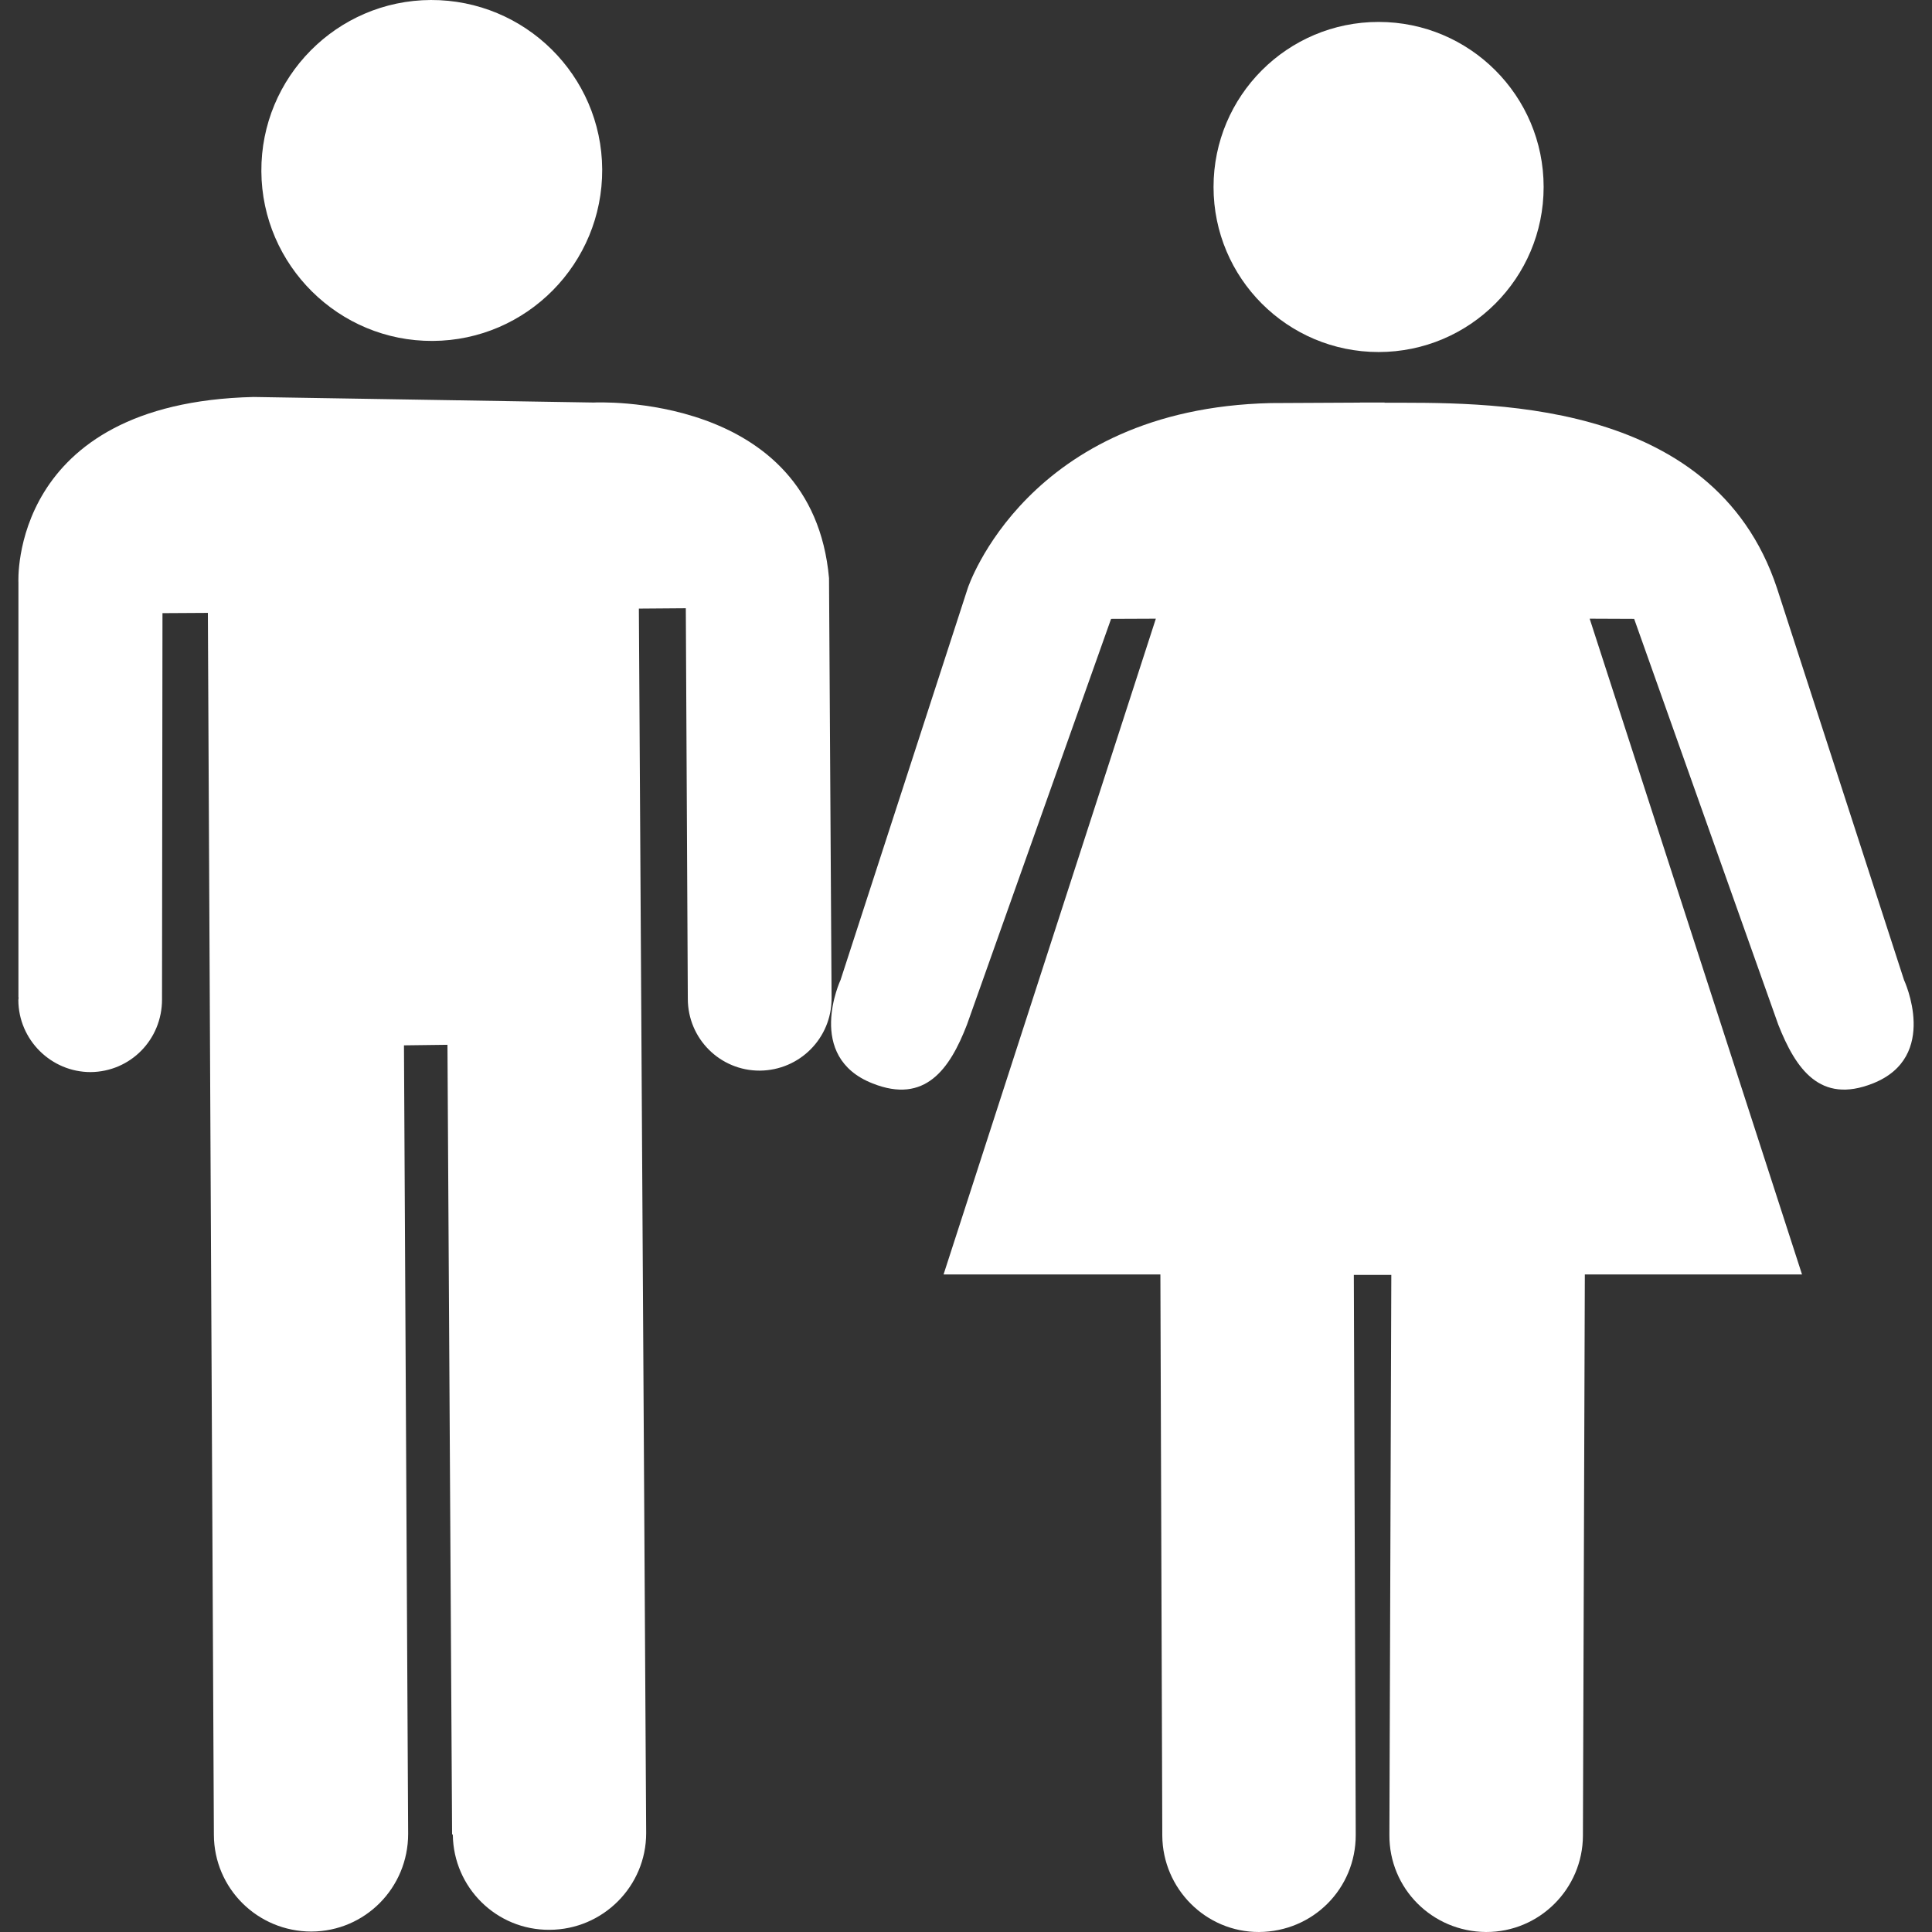 <?xml version="1.0" encoding="iso-8859-1"?>
<!-- Generator: Adobe Illustrator 19.1.0, SVG Export Plug-In . SVG Version: 6.00 Build 0)  -->
<svg xmlns="http://www.w3.org/2000/svg" xmlns:xlink="http://www.w3.org/1999/xlink" version="1.1" id="Capa_1" x="0px" y="0px" viewBox="0 0 207.46 207.46" style="enable-background:new 0 0 207.46 207.46;" xml:space="preserve" width="512px" height="512px">
<rect x="0" y="0" width="207.46" height="207.46" fill="#333333" stroke="none"/>
<g>
	<g>
		<g>
			<g>
				<path d="M46.463,36.609c10.102-0.049,18.251-8.324,18.202-18.427C64.606,8.109,56.37-0.029,46.267,0      c-10.083,0.039-18.26,8.285-18.202,18.397C28.124,28.49,36.39,36.668,46.463,36.609z" fill="#FFFFFF"/>
				<path d="M204.456,105.235l-13.639-42.07c-6.888-20.81-32.007-19.873-42.139-19.921v-0.02      c-1.622,0-1.016,0-2.648,0v0.01l-9.575,0.049c-26.204,0.606-32.535,19.873-32.535,19.873l-13.659,42.07      c0,0-3.869,8.256,3.449,11.118c5.628,2.237,8.285-1.544,10.122-6.312l15.476-43.575l4.807-0.02l-22.794,70.414h23.282      l0.205,60.262c0.039,5.706,4.68,10.366,10.386,10.347c5.823-0.039,10.395-4.68,10.386-10.425l-0.205-60.135      c0.371,0,0.537,0,0.772,0c1.573,0,2.384,0,2.462,0c0.293,0,0.41,0,0.791,0l-0.205,60.135      c-0.039,5.745,4.592,10.386,10.376,10.425c5.735,0.02,10.386-4.641,10.405-10.347l0.205-60.262h23.321L170.7,66.437l4.778,0.02      l15.476,43.575c1.876,4.758,4.494,8.549,10.141,6.312C208.325,113.5,204.456,105.235,204.456,105.235z" fill="#FFFFFF"/>
				<path d="M89.295,107.13l-0.274-45.05c-1.798-20.078-25.266-18.856-25.266-18.856l-36.531-0.596      C0.953,43.253,1.979,62.549,1.979,62.549v44.552h0.02l-0.029,0.293c0.02,4.279,3.527,7.728,7.758,7.728      c4.279-0.039,7.67-3.488,7.67-7.797v-0.342l0.049-41.142l4.875-0.029l0.645,131.213c0.02,5.745,4.68,10.386,10.474,10.386      c5.745-0.02,10.386-4.68,10.386-10.493l-0.449-84.668l4.67-0.059l0.498,84.746l0.078,0.098      c0.078,5.647,4.68,10.229,10.386,10.19c5.735-0.02,10.386-4.68,10.376-10.395L68.602,65.353l5.041-0.039l0.215,41.894v0.039      c0,4.279,3.459,7.738,7.738,7.718c4.279-0.039,7.699-3.488,7.699-7.748V107.13L89.295,107.13z" fill="#FFFFFF"/>
				<circle cx="148.034" cy="20.078" r="17.723" fill="#FFFFFF"/>
			</g>
		</g>
	</g>
</g>
<g>
</g>
<g>
</g>
<g>
</g>
<g>
</g>
<g>
</g>
<g>
</g>
<g>
</g>
<g>
</g>
<g>
</g>
<g>
</g>
<g>
</g>
<g>
</g>
<g>
</g>
<g>
</g>
<g>
</g>
</svg>
